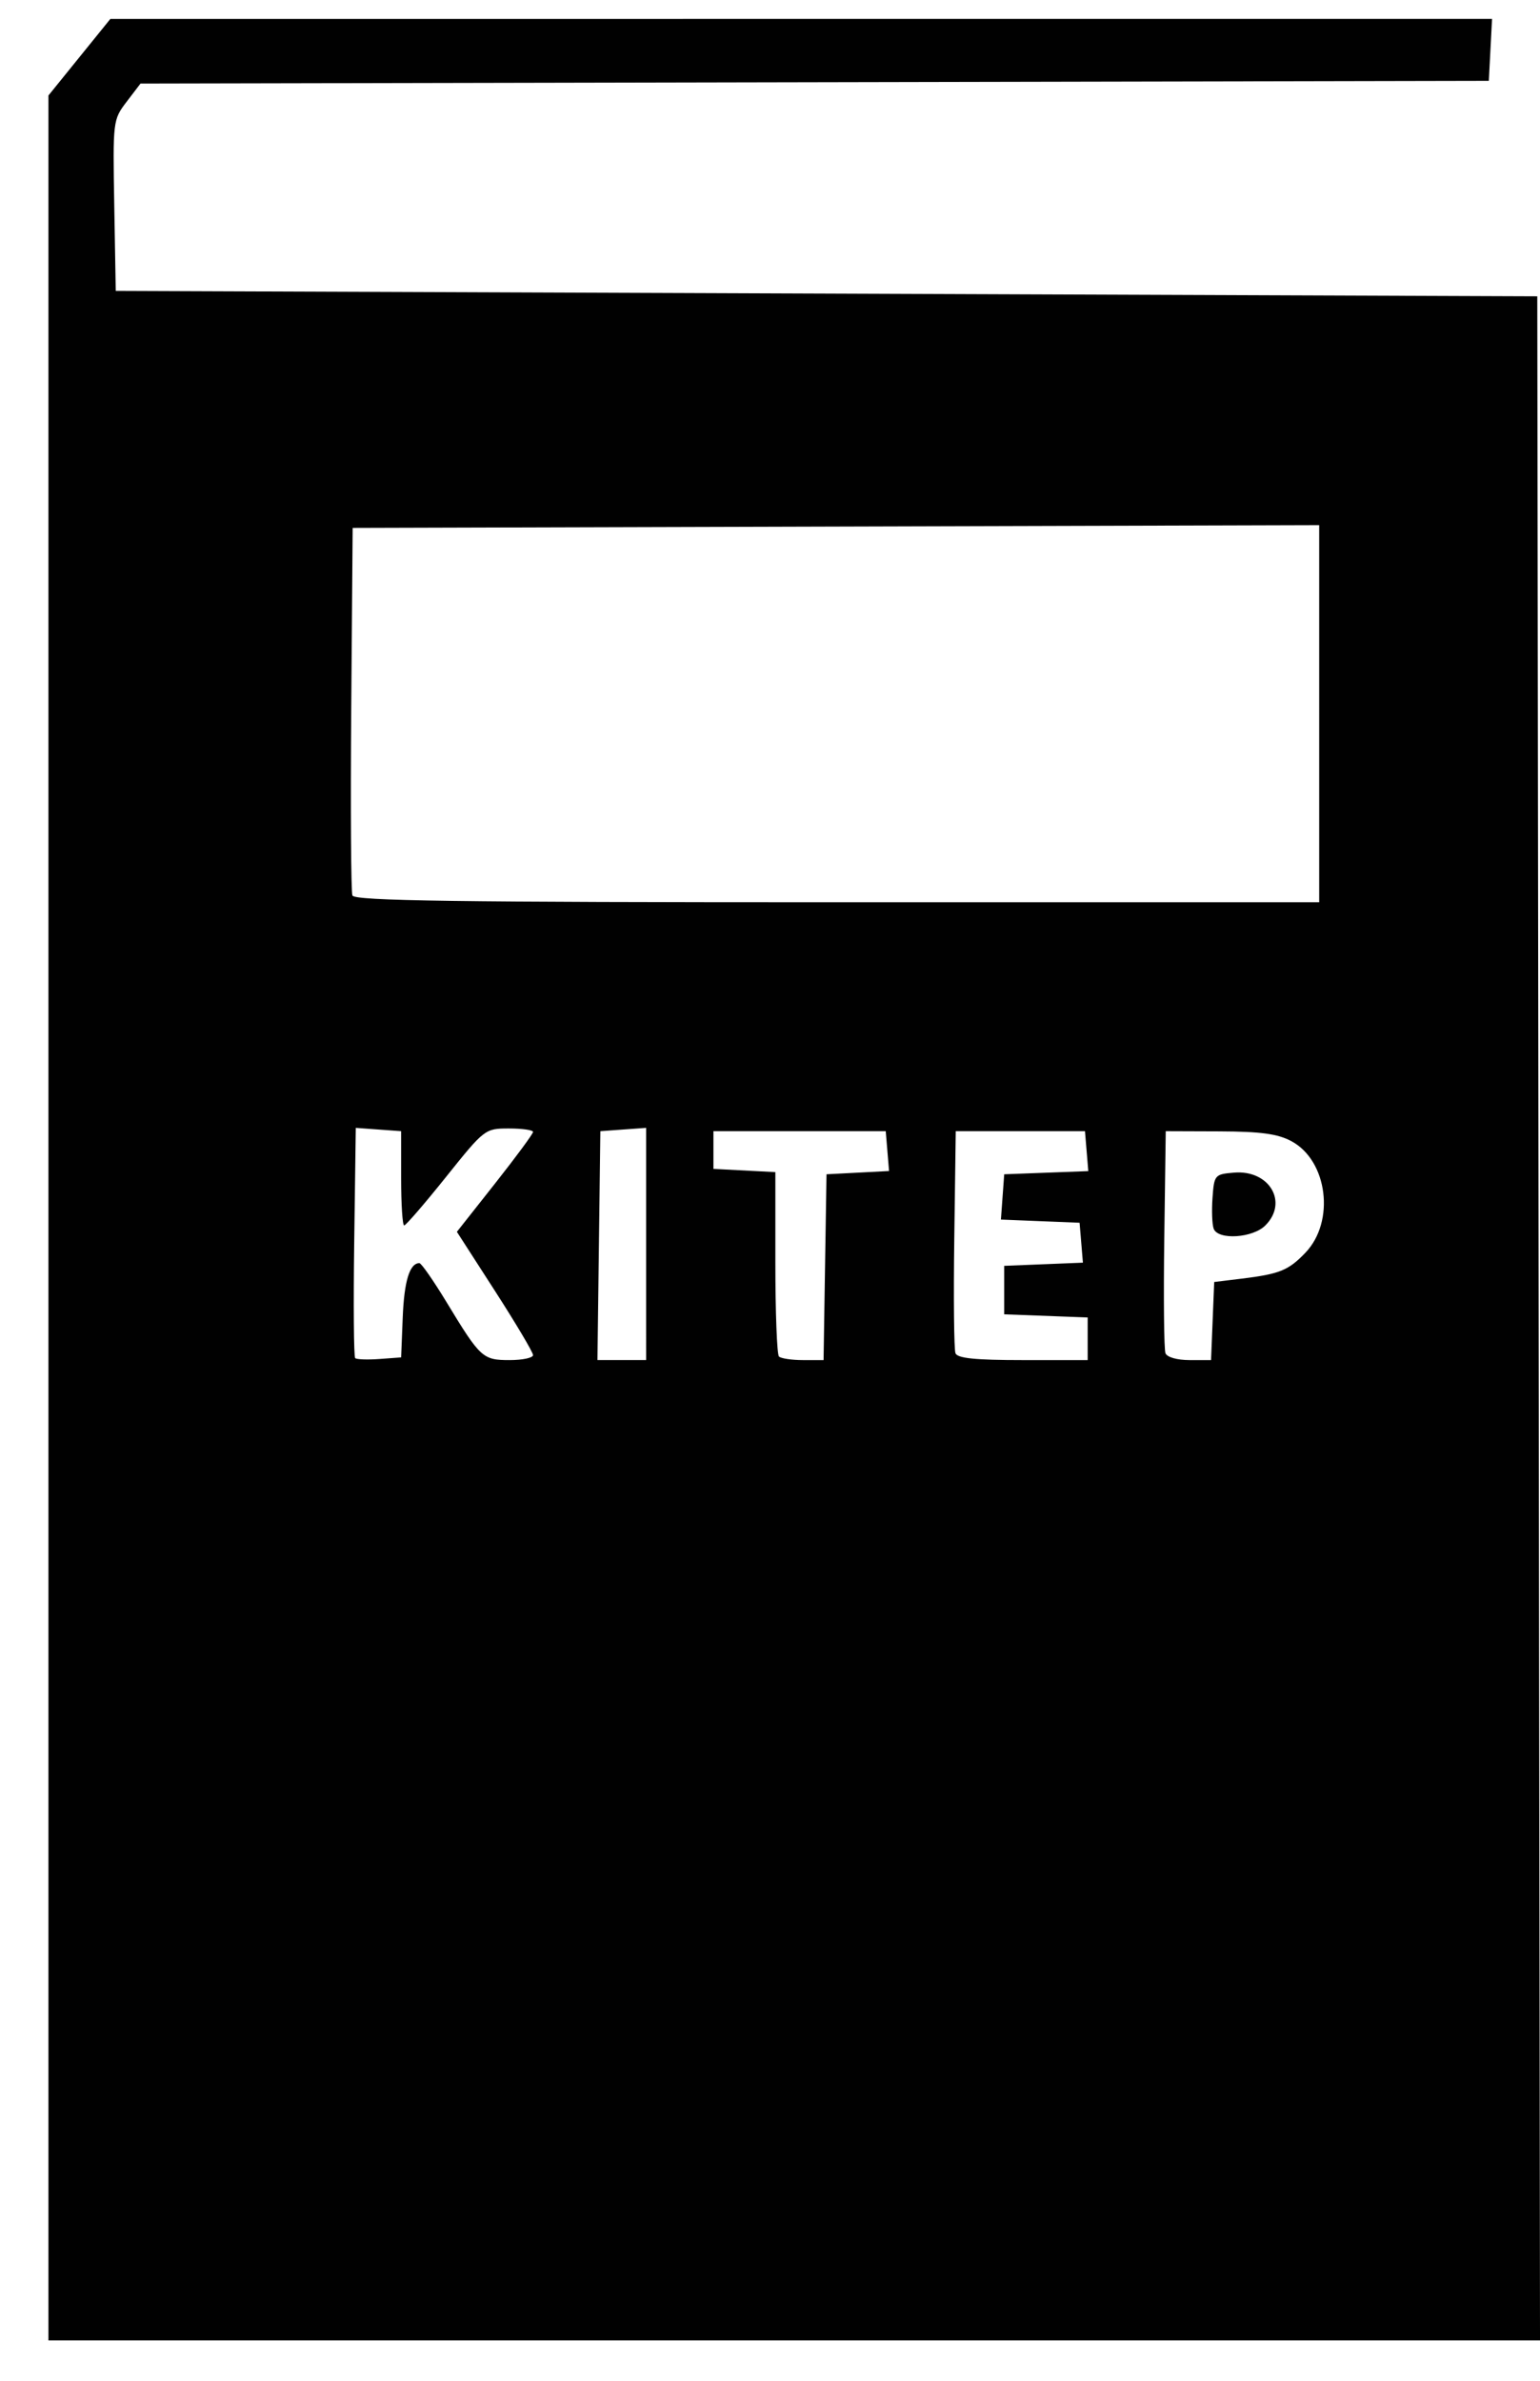 <?xml version="1.0" encoding="UTF-8" standalone="no"?>
<!-- Created with Inkscape (http://www.inkscape.org/) -->

<svg
   xmlns:dc="http://purl.org/dc/elements/1.1/"
   xmlns:cc="http://creativecommons.org/ns#"
   xmlns:rdf="http://www.w3.org/1999/02/22-rdf-syntax-ns#"
   xmlns:svg="http://www.w3.org/2000/svg"
   xmlns="http://www.w3.org/2000/svg"
   xmlns:sodipodi="http://sodipodi.sourceforge.net/DTD/sodipodi-0.dtd"
   xmlns:inkscape="http://www.inkscape.org/namespaces/inkscape"
   version="1.1"
   id="svg2"
   width="286"
   height="442"
   viewBox="0 0 286 442"
   sodipodi:docname="g12.svg"
   inkscape:version="0.92.0 r15299">
  <defs
     id="defs6" />
  <sodipodi:namedview
     pagecolor="#ffffff"
     bordercolor="#666666"
     borderopacity="1"
     objecttolerance="10"
     gridtolerance="10"
     guidetolerance="10"
     inkscape:pageopacity="0"
     inkscape:pageshadow="2"
     inkscape:window-width="1366"
     inkscape:window-height="705"
     id="namedview4"
     showgrid="false"
     inkscape:zoom="0.53393665"
     inkscape:cx="143"
     inkscape:cy="221"
     inkscape:window-x="-8"
     inkscape:window-y="-8"
     inkscape:window-maximized="1"
     inkscape:current-layer="svg2" />
  <path
     style="fill:#010101"
     d="M 8.995,226.118 V 17.727 l 5.75,-7.106 5.75,-7.106 128.3,-0.003 128.3,-0.003 -0.3,5.75 -0.3,5.75 -125.202,0.254 -125.202,0.254 -2.574,3.375 c -2.547,3.34 -2.571,3.54 -2.298,19.246 l 0.276,15.872 132,0.5 132,0.5 0.253,189.75 0.253,189.75 H 147.497 8.995 Z m 65.798,18.435 c 0.269,-6.731 1.29,-10.045 3.094,-10.045 0.356,0 2.627,3.263 5.047,7.25 6.288,10.362 6.711,10.75 11.716,10.75 2.39,0 4.345,-0.418 4.345,-0.93 0,-0.511 -3.183,-5.87 -7.073,-11.908 l -7.073,-10.978 7.073,-8.955 c 3.89,-4.925 7.073,-9.241 7.073,-9.592 0,-0.351 -2.015,-0.638 -4.479,-0.638 -4.439,0 -4.542,0.079 -11.685,9 -3.963,4.95 -7.461,9.001 -7.771,9.002 -0.311,8.4e-4 -0.565,-3.937 -0.565,-8.75 v -8.752 l -4.211,-0.306 -4.211,-0.306 -0.289,21.141 c -0.159,11.627 -0.08,21.349 0.175,21.603 0.255,0.254 2.28,0.328 4.5,0.165 l 4.036,-0.297 z m 45.202,-13.602 v -21.558 l -4.25,0.307 -4.25,0.307 -0.27,21.25 -0.27,21.25 h 4.52 4.52 z m 33.226,4.308 0.274,-17.25 5.807,-0.302 5.807,-0.302 -0.307,-3.698 -0.307,-3.698 h -16 -16 v 3.5 3.5 l 5.75,0.3 5.75,0.3 v 16.783 c 0,9.231 0.3,17.083 0.667,17.45 0.367,0.367 2.381,0.667 4.476,0.667 h 3.81 z m 48.774,13.292 v -3.958 l -7.75,-0.292 -7.75,-0.292 v -4.5 -4.5 l 7.308,-0.295 7.308,-0.295 -0.308,-3.705 -0.308,-3.705 -7.305,-0.295 -7.305,-0.295 0.305,-4.205 0.305,-4.205 7.808,-0.293 7.808,-0.293 -0.308,-3.707 -0.308,-3.707 h -12 -12 l -0.272,19.972 c -0.15,10.984 -0.051,20.547 0.219,21.25 0.361,0.94 3.678,1.278 12.522,1.278 h 12.031 z m 23.206,-3.292 0.294,-7.25 5.036,-0.615 c 7.126,-0.87 8.745,-1.526 11.902,-4.821 5.559,-5.802 4.135,-17.104 -2.609,-20.713 -2.539,-1.358 -5.702,-1.789 -13.329,-1.816 l -10,-0.035 -0.272,19.972 c -0.15,10.984 -0.051,20.547 0.219,21.25 0.285,0.742 2.164,1.278 4.478,1.278 h 3.988 l 0.294,-7.25 z m 0.199,-17.136 c -0.292,-0.762 -0.391,-3.35 -0.219,-5.75 0.304,-4.243 0.416,-4.373 4.006,-4.671 6.545,-0.544 10.12,5.494 5.807,9.807 -2.347,2.347 -8.772,2.758 -9.594,0.614 z m 19.594,-95.62 V 97.498 l -89.75,0.255 -89.75,0.255 -0.264,33.493 c -0.145,18.421 -0.047,34.059 0.219,34.75 0.382,0.997 19.041,1.257 90.014,1.257 h 89.531 z"
     id="path12"
     inkscape:connector-curvature="0"
     inkscape:export-xdpi="96"
     inkscape:export-ydpi="96" />
</svg>
